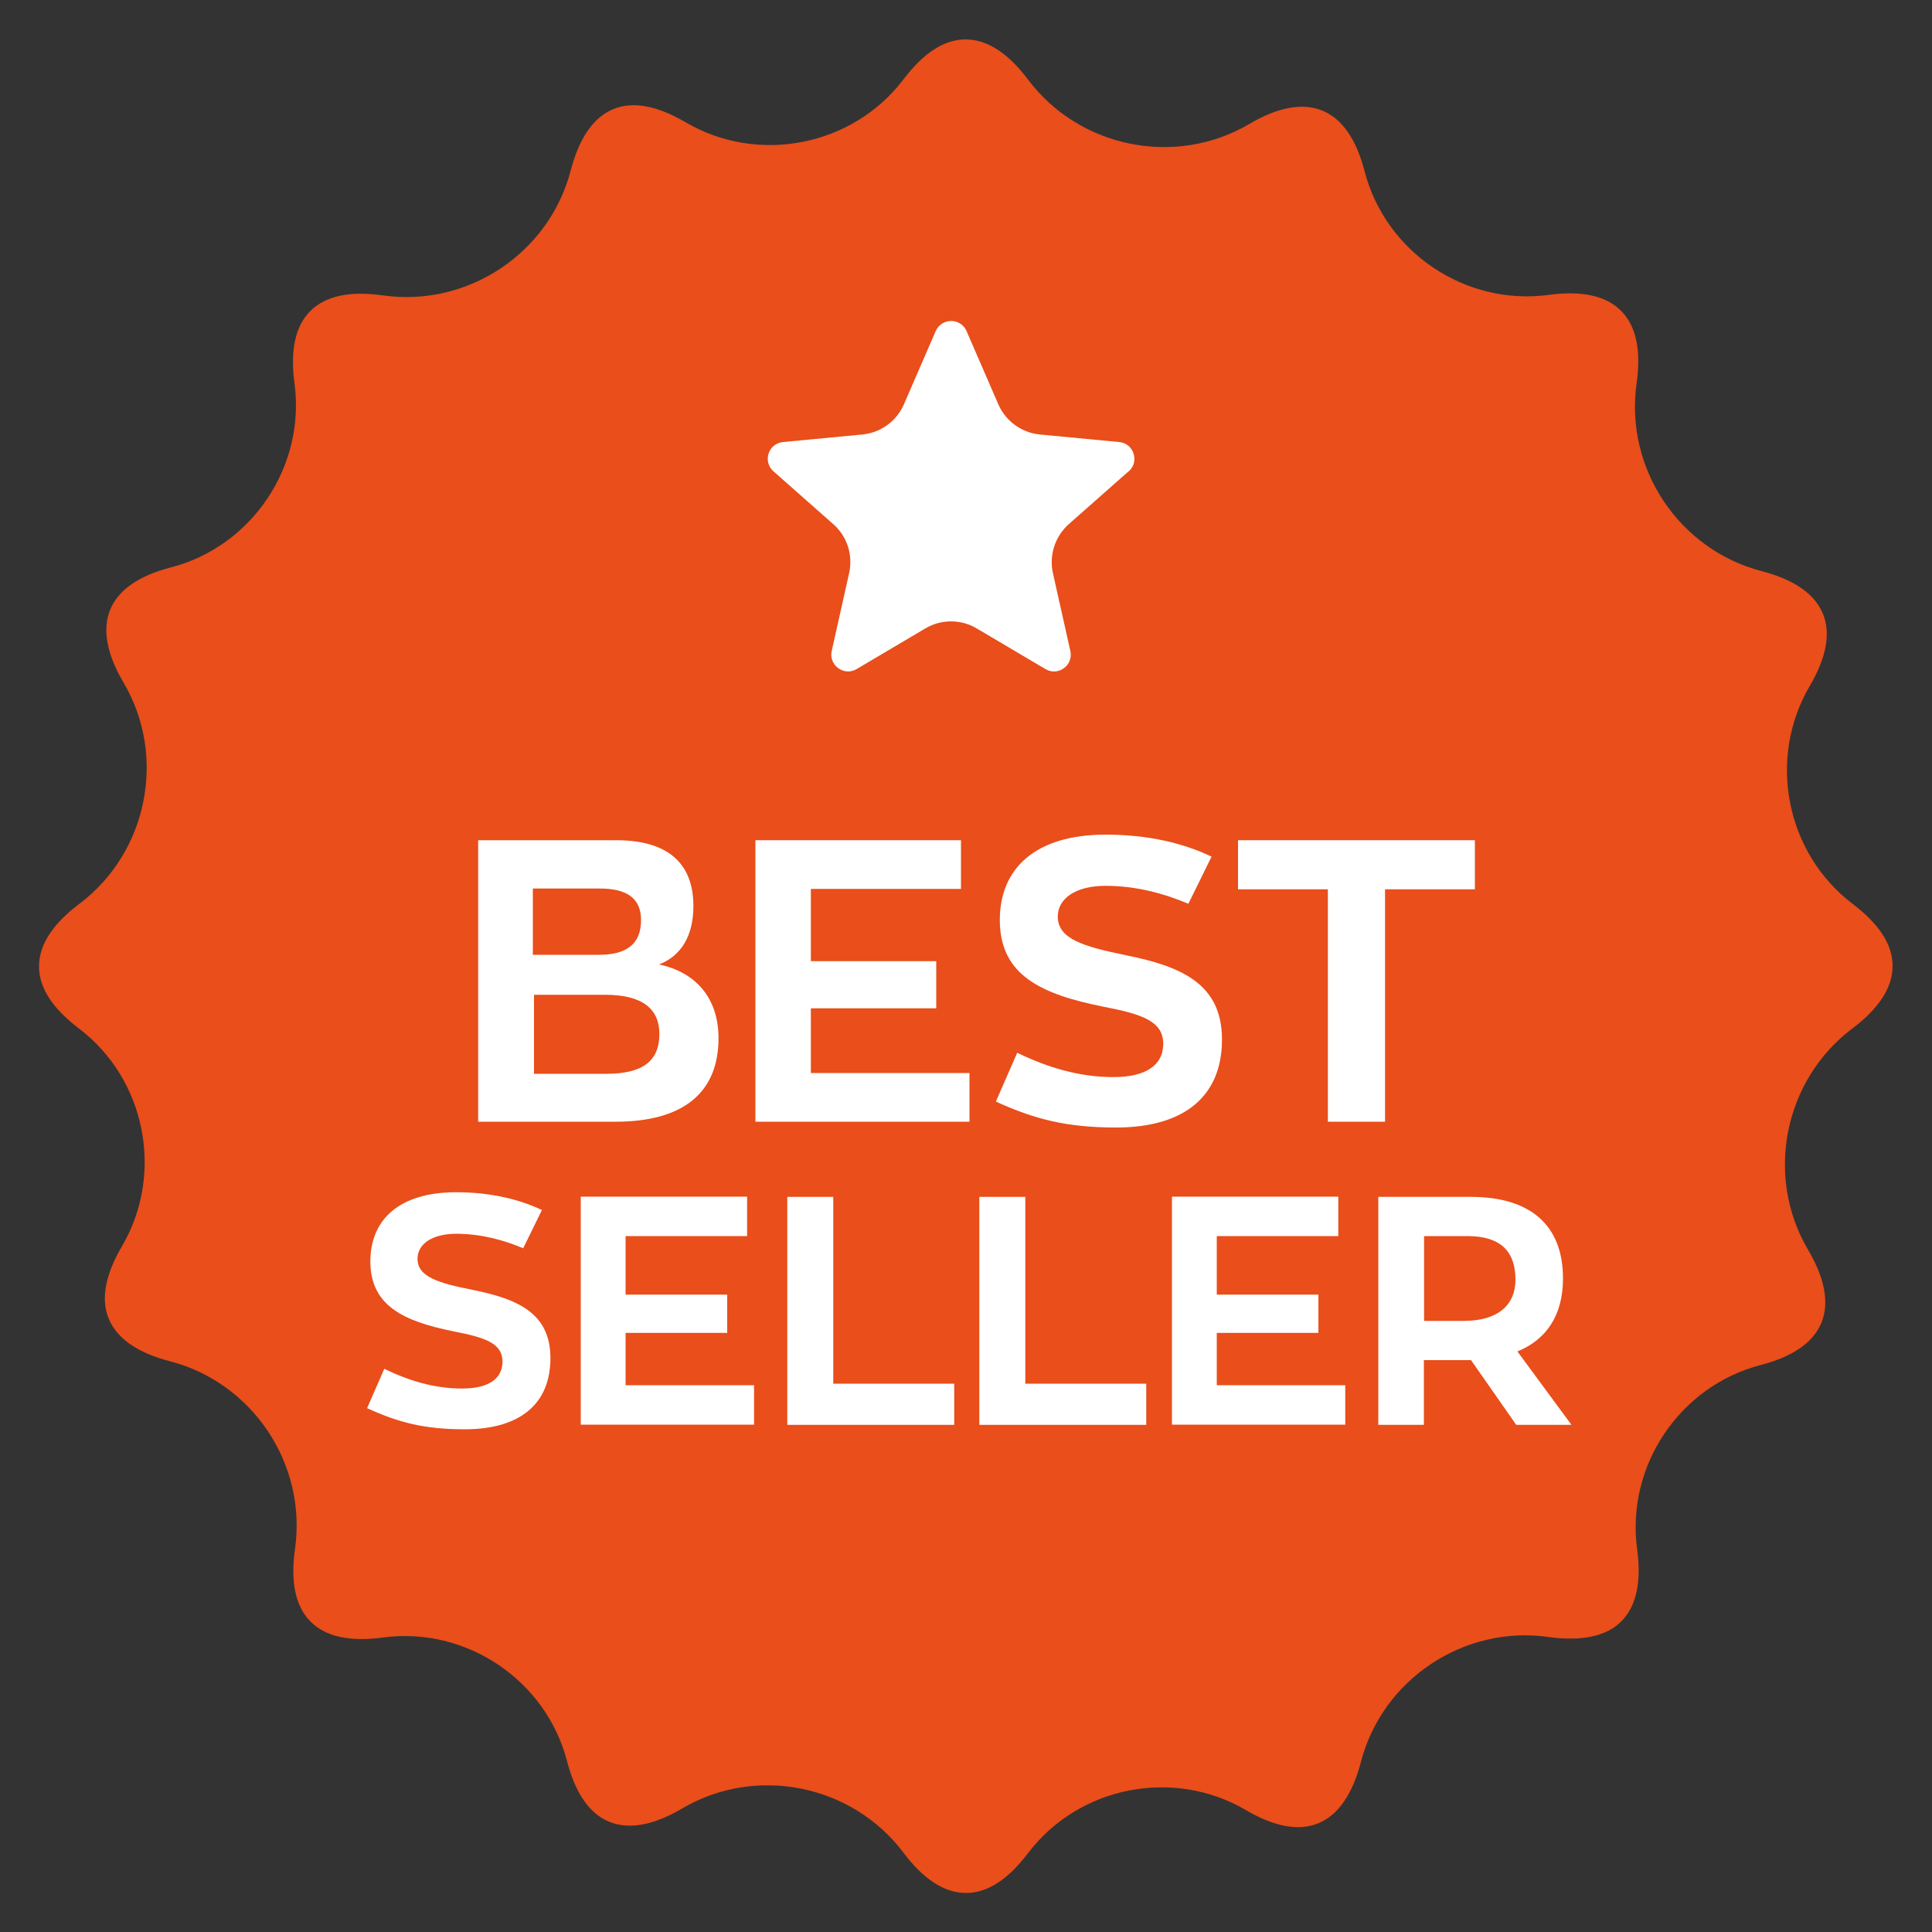 <?xml version="1.0" encoding="UTF-8"?>
<svg id="Capa_1" xmlns="http://www.w3.org/2000/svg" version="1.1" viewBox="0 0 100 100">
  <rect x="0" y="0" width="100" height="100" fill="#333333" stroke="none"/>
  <!-- Generator: Adobe Illustrator 29.1.0, SVG Export Plug-In . SVG Version: 2.1.0 Build 142)  -->
  <defs>
    <style>
      .st0 {
        fill: #e94e1b;
      }

      .st1 {
        fill: #fff;
      }
    </style>
  </defs>
  <g>
    <path class="st0" d="M19.33,84.8c-.13,0-.25.01-.37.01.01,0,.03,0,.04,0,.11,0,.22,0,.33-.01Z"/>
    <path class="st0" d="M80.15,84.73c.46.07.9.09,1.3.08.05,0,.1,0,.15,0,0,0,.02,0,.02,0-.05,0-.11,0-.16,0,1.05-.03,1.89-.31,2.46-.89.79-.79,1.04-2.06.82-3.72-.59-4.31,2.19-8.46,6.4-9.55,1.62-.42,2.7-1.14,3.13-2.17.43-1.04.18-2.33-.69-3.8-2.24-3.81-1.24-8.78,2.29-11.44,1.36-1.02,2.09-2.11,2.09-3.24s-.72-2.19-2.06-3.21c-3.47-2.63-4.43-7.53-2.23-11.28.85-1.45,1.11-2.72.68-3.75-.43-1.04-1.52-1.77-3.17-2.2-4.28-1.11-7.09-5.33-6.47-9.71.24-1.69-.01-2.97-.81-3.77-.79-.79-2.06-1.04-3.72-.82-4.31.59-8.46-2.19-9.55-6.4-.42-1.62-1.14-2.7-2.17-3.13-1.04-.43-2.33-.18-3.8.69-3.81,2.24-8.78,1.24-11.44-2.29-1.02-1.36-2.11-2.09-3.24-2.09s-2.19.72-3.21,2.06c-2.63,3.47-7.53,4.43-11.28,2.23-1.45-.85-2.72-1.11-3.75-.68-1.04.43-1.77,1.52-2.2,3.17-1.11,4.28-5.33,7.09-9.71,6.47-1.69-.24-2.97.01-3.77.81-.79.79-1.04,2.06-.82,3.72.59,4.31-2.19,8.46-6.4,9.55-1.62.42-2.7,1.14-3.13,2.17-.43,1.04-.18,2.33.69,3.8,2.24,3.81,1.24,8.78-2.29,11.44-1.36,1.02-2.09,2.11-2.09,3.24s.72,2.19,2.06,3.21c3.47,2.63,4.43,7.53,2.23,11.28-.85,1.45-1.11,2.72-.68,3.75.43,1.04,1.52,1.77,3.17,2.2,4.28,1.11,7.09,5.33,6.47,9.71-.24,1.69.01,2.97.81,3.77.79.79,2.06,1.04,3.72.82,4.31-.59,8.46,2.19,9.55,6.4.42,1.62,1.14,2.7,2.17,3.13,1.04.43,2.33.18,3.8-.69,3.81-2.24,8.78-1.24,11.44,2.29,1.02,1.36,2.11,2.09,3.24,2.09s2.19-.72,3.21-2.06c2.63-3.47,7.53-4.43,11.28-2.23,1.45.85,2.72,1.11,3.75.68,1.04-.43,1.77-1.52,2.2-3.17,1.11-4.28,5.33-7.09,9.71-6.47Z"/>
  </g>
  <g>
    <path class="st1" d="M37.19,53.74c0,2.81-1.82,4.32-5.33,4.32h-7.11v-14.57h7.15c2.63,0,3.99,1.16,3.99,3.41,0,1.55-.64,2.58-1.78,3.02,1.86.39,3.08,1.7,3.08,3.82ZM31.01,49.42c1.45,0,2.17-.58,2.17-1.8,0-1.1-.7-1.63-2.13-1.63h-3.47v3.43h3.43ZM34.13,53.52c0-1.28-.85-2.03-2.81-2.03h-3.68v4.09h3.74c1.94,0,2.75-.7,2.75-2.07Z"/>
    <path class="st1" d="M49.74,43.49v2.52h-7.77v3.74h6.49v2.44h-6.49v3.35h8.21v2.52h-11.08v-14.57h10.65Z"/>
    <path class="st1" d="M51.55,57.01l1.1-2.52c1.63.79,3.25,1.26,4.98,1.26,1.63,0,2.58-.58,2.58-1.74-.02-1.14-1.05-1.51-3.08-1.9-3.2-.64-5.38-1.61-5.38-4.49,0-2.65,1.82-4.42,5.48-4.42,2.21,0,4.05.45,5.48,1.14l-1.2,2.44c-1.22-.52-2.69-.93-4.28-.93s-2.48.68-2.48,1.59c0,1.16,1.32,1.55,3.56,2.01,2.87.58,4.94,1.49,4.94,4.36s-1.88,4.55-5.48,4.55c-2.56,0-4.22-.43-6.22-1.34Z"/>
    <path class="st1" d="M64.08,46.03v-2.54h12.26v2.54h-4.65v12.03h-2.96v-12.03h-4.65Z"/>
  </g>
  <g>
    <path class="st1" d="M19,72.89l.89-2.04c1.32.64,2.63,1.02,4.03,1.02,1.32,0,2.09-.47,2.09-1.41-.02-.92-.85-1.22-2.49-1.54-2.59-.52-4.35-1.31-4.35-3.63,0-2.14,1.47-3.58,4.44-3.58,1.79,0,3.28.37,4.44.92l-.97,1.98c-.99-.42-2.18-.75-3.46-.75s-2.01.55-2.01,1.29c0,.94,1.07,1.26,2.88,1.62,2.33.47,4,1.21,4,3.53s-1.52,3.68-4.44,3.68c-2.08,0-3.42-.35-5.04-1.09Z"/>
    <path class="st1" d="M38.67,61.94v2.04h-6.29v3.03h5.26v1.98h-5.26v2.71h6.65v2.04h-8.97v-11.8h8.62Z"/>
    <path class="st1" d="M43.13,61.94v9.68h6.26v2.13h-8.64v-11.8h2.38Z"/>
    <path class="st1" d="M53.07,61.94v9.68h6.26v2.13h-8.64v-11.8h2.38Z"/>
    <path class="st1" d="M69.27,61.94v2.04h-6.29v3.03h5.26v1.98h-5.26v2.71h6.65v2.04h-8.97v-11.8h8.62Z"/>
    <path class="st1" d="M76.13,70.4h-2.43v3.35h-2.36v-11.8h4.79c3.11,0,4.77,1.49,4.77,4.22,0,1.89-.84,3.16-2.36,3.78l2.8,3.8h-2.86l-2.34-3.35ZM78.44,66.24c0-1.49-.79-2.26-2.49-2.26h-2.24v4.39h2.04c1.84,0,2.69-.87,2.69-2.13Z"/>
  </g>
  <path class="st1" d="M58.42,24.4c.57-.5.27-1.45-.49-1.52l-4.1-.39c-.95-.09-1.78-.69-2.16-1.57l-1.64-3.78c-.3-.7-1.29-.7-1.6,0l-1.64,3.78c-.38.88-1.21,1.48-2.16,1.57l-4.1.39c-.76.07-1.07,1.01-.49,1.52l3.09,2.73c.72.63,1.03,1.6.82,2.54l-.9,4.02c-.17.74.64,1.33,1.29.94l3.55-2.1c.82-.49,1.85-.49,2.67,0l3.55,2.1c.66.39,1.46-.19,1.29-.94l-.9-4.02c-.21-.93.11-1.91.82-2.54l3.09-2.73Z"/>
</svg>